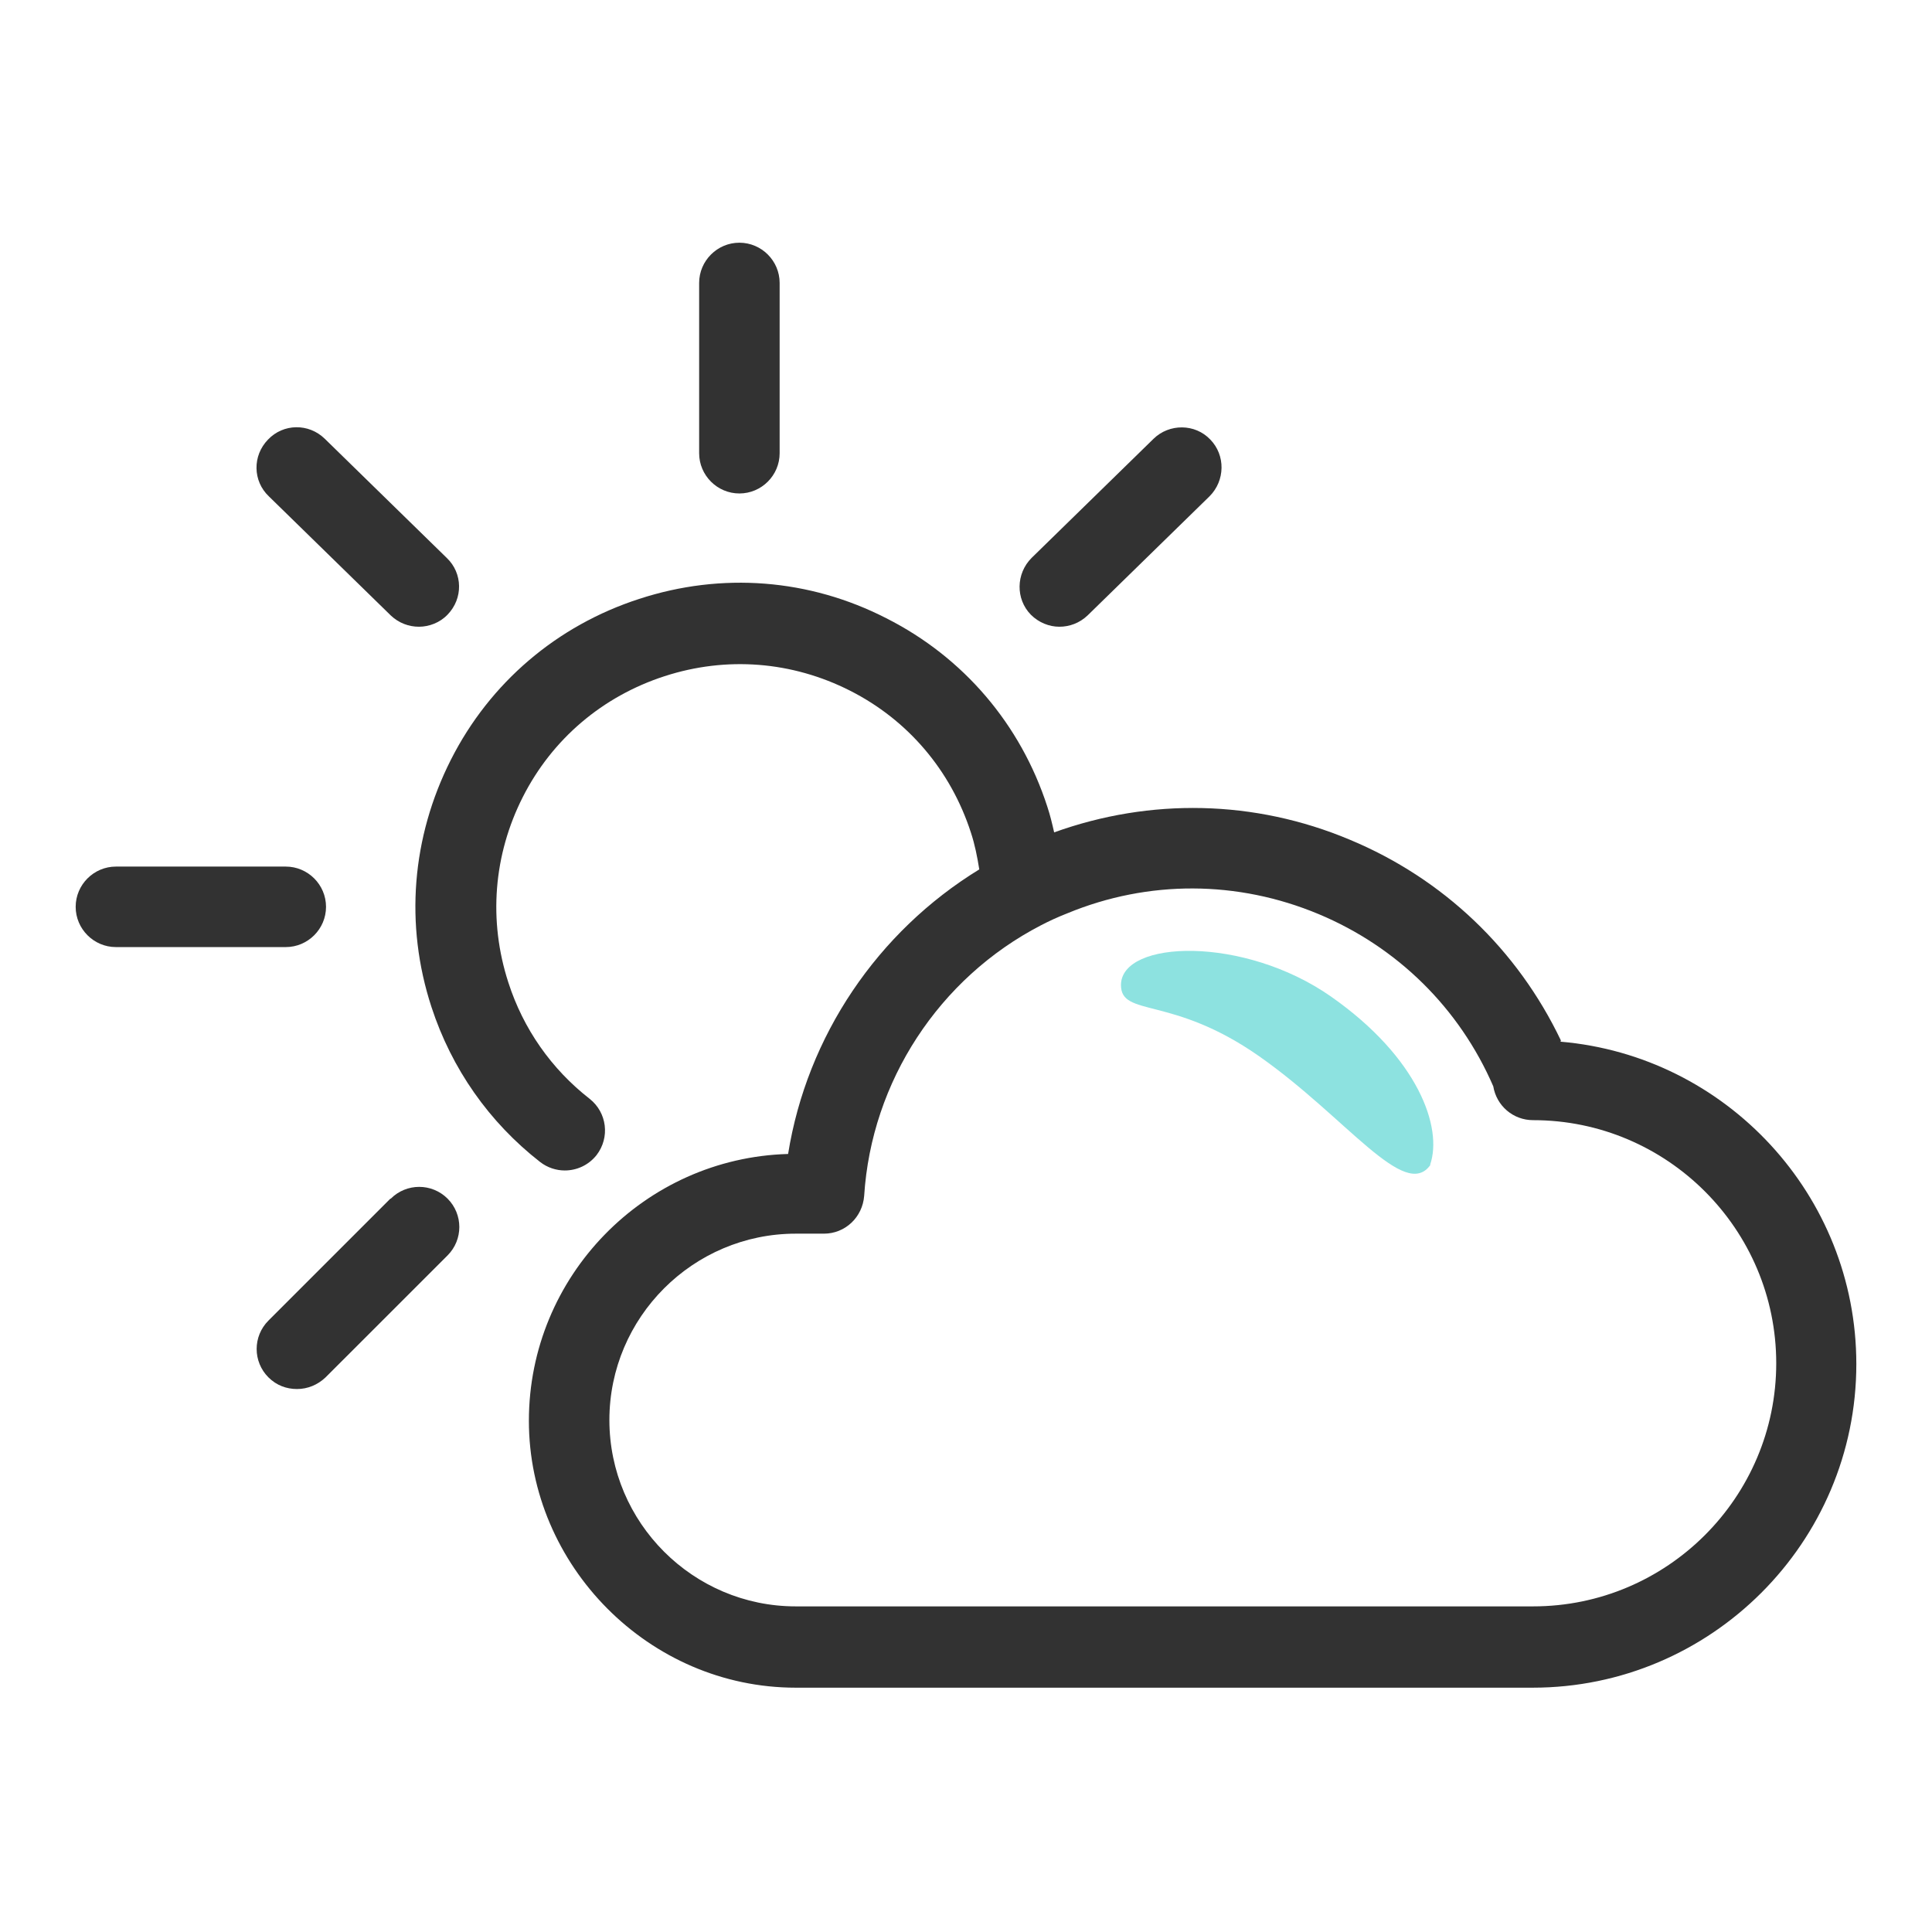 <svg width="48" height="48" viewBox="0 0 48 48" fill="none" xmlns="http://www.w3.org/2000/svg">
<path d="M9.709 15.291C9.909 15.481 10.159 15.571 10.409 15.571C10.659 15.571 10.929 15.471 11.119 15.271C11.509 14.871 11.499 14.241 11.099 13.861L8.069 10.901C7.669 10.511 7.039 10.521 6.659 10.921C6.269 11.321 6.279 11.951 6.679 12.331L9.709 15.291Z" fill="#323232"/>
<path d="M8.1 22.53C8.1 21.98 7.65 21.53 7.1 21.53H2.88C2.33 21.53 1.88 21.98 1.88 22.53C1.88 23.08 2.33 23.53 2.88 23.53H7.1C7.65 23.53 8.1 23.08 8.1 22.53Z" fill="#323232"/>
<path d="M18.37 12.26C18.92 12.26 19.37 11.81 19.37 11.26V7.03C19.37 6.48 18.92 6.03 18.37 6.03C17.82 6.03 17.37 6.48 17.37 7.03V11.26C17.37 11.81 17.82 12.26 18.37 12.26Z" fill="#323232"/>
<path d="M26.32 15.571C26.57 15.571 26.82 15.481 27.02 15.291L30.05 12.331C30.44 11.941 30.45 11.311 30.07 10.921C29.69 10.521 29.05 10.521 28.66 10.901L25.63 13.861C25.24 14.251 25.23 14.881 25.61 15.271C25.81 15.471 26.07 15.571 26.32 15.571Z" fill="#323232"/>
<path d="M9.699 29.78L6.669 32.81C6.279 33.2 6.279 33.83 6.669 34.22C6.869 34.42 7.119 34.51 7.379 34.51C7.639 34.51 7.889 34.41 8.089 34.22L11.12 31.19C11.509 30.8 11.509 30.17 11.12 29.78C10.729 29.39 10.1 29.39 9.709 29.78H9.699Z" fill="#323232"/>
<path d="M38.78 25.85C37.7 23.59 35.86 21.83 33.53 20.86C31.17 19.87 28.58 19.82 26.19 20.68C26.14 20.46 26.09 20.25 26.02 20.04C25.36 18 23.94 16.33 22.02 15.36C20.11 14.38 17.93 14.21 15.88 14.88C13.84 15.54 12.17 16.96 11.2 18.88C10.23 20.8 10.05 22.97 10.72 25.02C11.22 26.55 12.15 27.88 13.42 28.87C13.6 29.01 13.82 29.08 14.03 29.08C14.33 29.08 14.62 28.95 14.82 28.7C15.16 28.26 15.08 27.64 14.65 27.3C13.7 26.56 13 25.56 12.63 24.41C12.13 22.87 12.26 21.24 12.99 19.8C13.72 18.36 14.97 17.3 16.51 16.8C18.05 16.3 19.68 16.43 21.12 17.16C22.56 17.89 23.62 19.14 24.12 20.68C24.22 20.98 24.28 21.29 24.33 21.6C21.8 23.15 20.05 25.74 19.58 28.67C16.01 28.77 13.14 31.71 13.14 35.3C13.14 38.89 16.12 41.93 19.77 41.93H38.08C42.51 41.93 46.12 38.32 46.12 33.89C46.12 29.69 42.88 26.23 38.77 25.88L38.78 25.85ZM38.08 39.91H19.77C17.22 39.91 15.14 37.83 15.14 35.28C15.14 32.73 17.22 30.65 19.77 30.65H20.47C21 30.65 21.43 30.24 21.47 29.71C21.65 26.87 23.33 24.3 25.86 22.99C26.07 22.88 26.29 22.78 26.52 22.69C28.53 21.86 30.75 21.87 32.76 22.71C34.72 23.53 36.26 25.05 37.1 26.99C37.18 27.47 37.59 27.83 38.09 27.83C41.42 27.83 44.13 30.54 44.13 33.87C44.13 37.2 41.42 39.91 38.09 39.91H38.08Z" fill="#323232"/>
<path fill-rule="evenodd" clip-rule="evenodd" d="M35.53 28.94C35.85 28.02 35.24 26.28 33.07 24.76C30.9 23.24 27.86 23.35 27.85 24.47C27.85 25.28 29.11 24.72 31.28 26.24C33.45 27.76 34.9 29.85 35.54 28.94" fill="#8DE2E0"/>
</svg>
